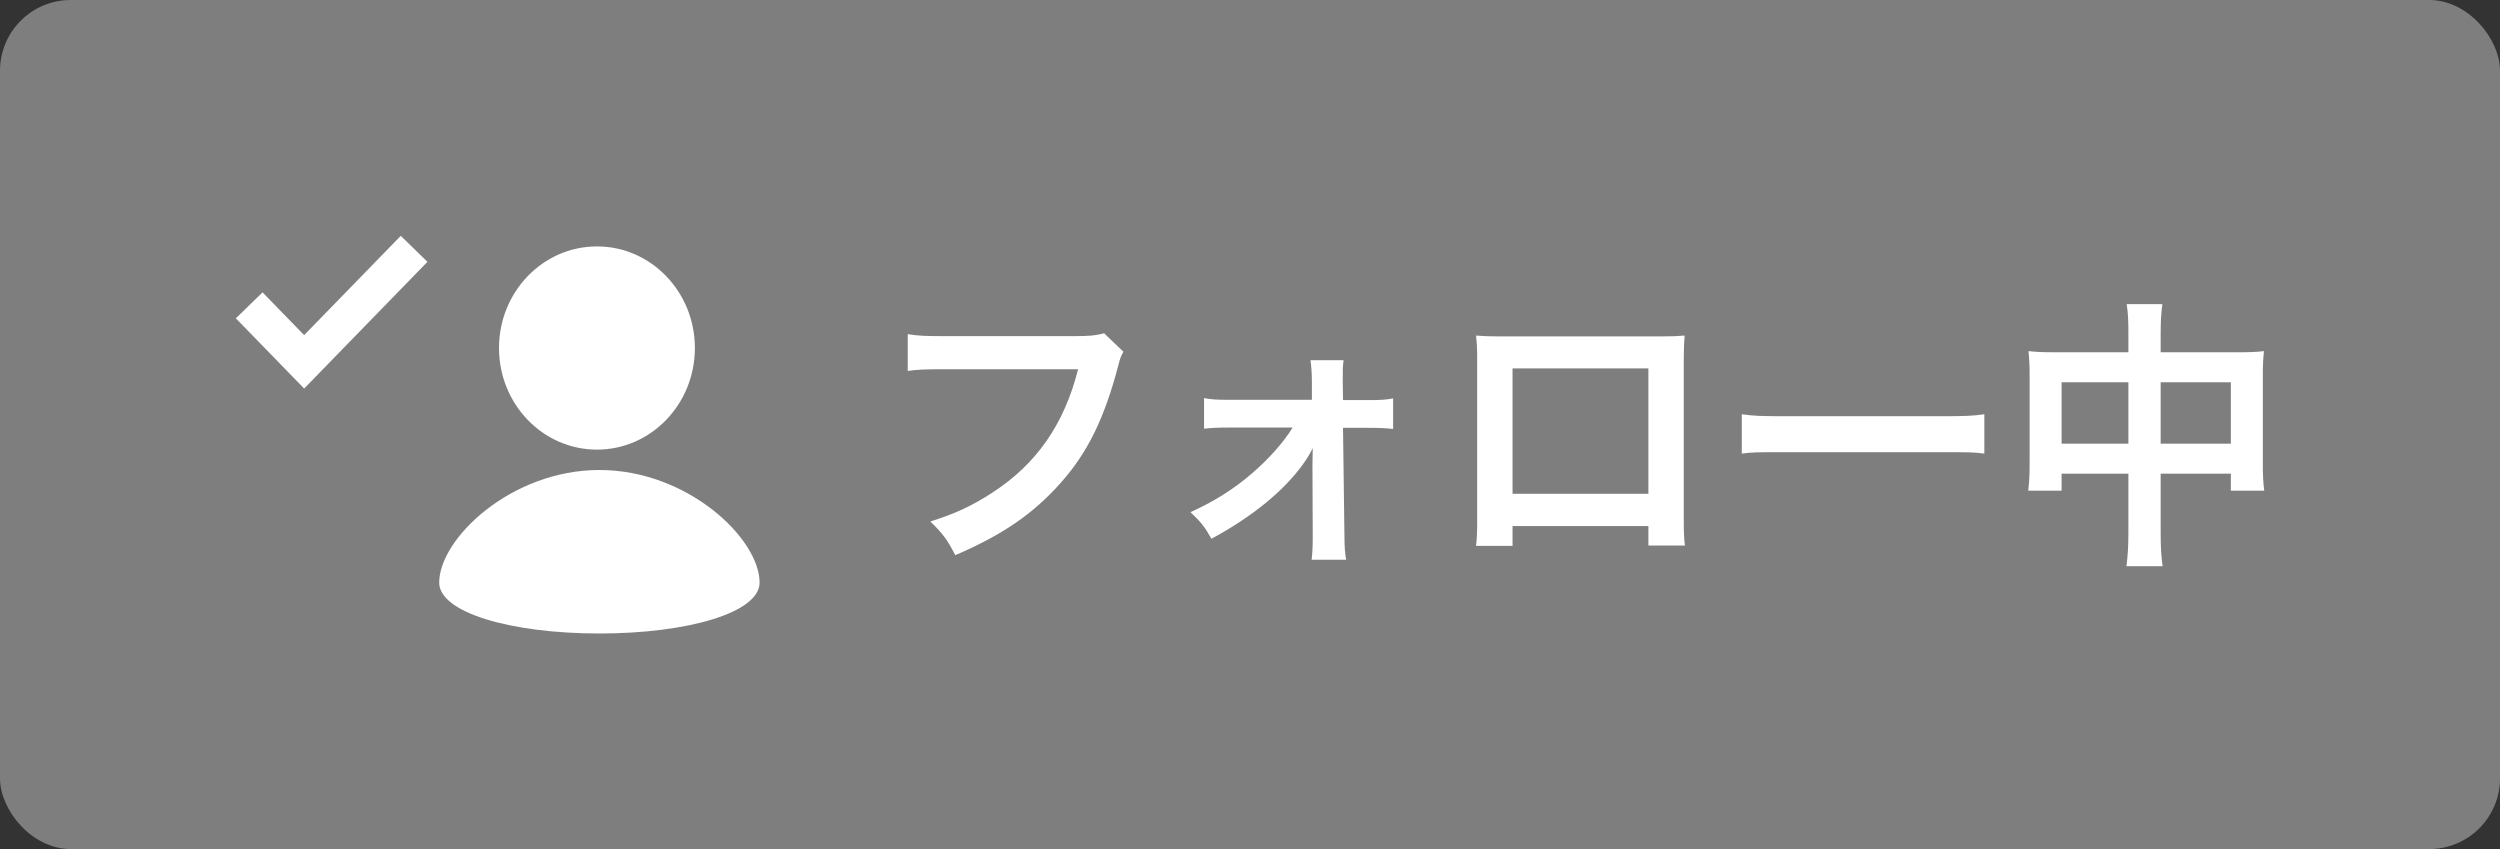 <?xml version="1.0" encoding="UTF-8" standalone="no"?>
<svg width="106px" height="36px" viewBox="0 0 106 36" version="1.1" xmlns="http://www.w3.org/2000/svg" xmlns:xlink="http://www.w3.org/1999/xlink">
    <rect x="0" y="0" width="106" height="36" fill="#333333" stroke="none"/>
    <!-- Generator: Sketch 3.8.3 (29802) - http://www.bohemiancoding.com/sketch -->
    <title>Group 13</title>
    <desc>Created with Sketch.</desc>
    <defs></defs>
    <g id="ボタンデザイン" stroke="none" stroke-width="1" fill="none" fill-rule="evenodd">
        <g id="parts" transform="translate(-2474, -1330)">
            <g id="Group-13" transform="translate(2474, 1330)">
                <rect id="Rectangle-171" fill="#7E7E7E" x="0" y="0" width="106" height="36" rx="3"></rect>
                <g id="Group-12" transform="translate(10, 10)" fill="#FFFFFF">
                    <path d="M36.816,4.132 C36.444,4.228 36.204,4.252 35.532,4.252 L30.024,4.252 C29.208,4.252 28.956,4.24 28.488,4.168 L28.488,5.728 C28.92,5.668 29.196,5.656 30,5.656 L35.712,5.656 C35.124,7.984 33.948,9.676 32.076,10.888 C31.188,11.464 30.504,11.776 29.448,12.112 C30.012,12.664 30.168,12.892 30.504,13.54 C32.508,12.676 33.792,11.8 34.968,10.48 C36.12,9.184 36.828,7.744 37.428,5.452 C37.488,5.2 37.524,5.116 37.632,4.912 L36.816,4.132 Z M44.808,8.128 C44.436,8.74 43.788,9.472 43.056,10.096 C42.288,10.756 41.436,11.284 40.476,11.716 C40.932,12.148 41.076,12.328 41.364,12.844 C43.08,11.92 44.436,10.816 45.252,9.676 C45.42,9.436 45.492,9.328 45.66,9.004 C45.66,9.148 45.648,9.616 45.648,9.748 L45.66,12.748 C45.66,13.18 45.648,13.444 45.612,13.732 L47.076,13.732 C47.028,13.444 47.004,13.204 47.004,12.712 L46.944,8.14 L47.976,8.14 C48.504,8.14 48.744,8.152 49.068,8.188 L49.068,6.892 C48.756,6.952 48.516,6.964 47.988,6.964 L46.944,6.964 L46.932,6.172 C46.932,5.632 46.932,5.548 46.968,5.272 L45.564,5.272 C45.6,5.524 45.624,5.788 45.624,6.22 L45.624,6.952 L42.132,6.952 C41.592,6.952 41.376,6.94 41.052,6.88 L41.052,8.176 C41.388,8.14 41.64,8.128 42.132,8.128 L44.808,8.128 Z M59.892,12.304 L59.892,13.132 L61.44,13.132 C61.404,12.856 61.392,12.532 61.392,12.088 L61.392,5.224 C61.392,4.78 61.404,4.54 61.428,4.228 C61.152,4.252 60.936,4.264 60.42,4.264 L53.604,4.264 C53.124,4.264 52.872,4.252 52.584,4.228 C52.62,4.552 52.632,4.78 52.632,5.236 L52.632,12.112 C52.632,12.568 52.62,12.856 52.584,13.144 L54.132,13.144 L54.132,12.304 L59.892,12.304 Z M59.892,10.936 L54.132,10.936 L54.132,5.62 L59.892,5.62 L59.892,10.936 Z M63.852,9.232 C64.332,9.172 64.464,9.172 65.808,9.172 L72.18,9.172 C73.524,9.172 73.656,9.172 74.136,9.232 L74.136,7.564 C73.608,7.636 73.38,7.648 72.192,7.648 L65.796,7.648 C64.608,7.648 64.38,7.636 63.852,7.564 L63.852,9.232 Z M80.244,4.936 L77.088,4.936 C76.608,4.936 76.356,4.924 76.008,4.888 C76.044,5.272 76.056,5.488 76.056,5.932 L76.056,9.604 C76.056,10.108 76.044,10.408 75.996,10.804 L77.412,10.804 L77.412,10.084 L80.244,10.084 L80.244,12.52 C80.244,13.192 80.22,13.564 80.16,14.008 L81.696,14.008 C81.636,13.588 81.612,13.24 81.612,12.52 L81.612,10.084 L84.588,10.084 L84.588,10.804 L86.004,10.804 C85.956,10.456 85.944,10.144 85.944,9.604 L85.944,5.944 C85.944,5.476 85.956,5.224 85.992,4.888 C85.68,4.924 85.428,4.936 84.9,4.936 L81.612,4.936 L81.612,4.156 C81.612,3.58 81.636,3.268 81.684,2.896 L80.172,2.896 C80.232,3.292 80.244,3.58 80.244,4.204 L80.244,4.936 Z M80.244,6.208 L80.244,8.812 L77.412,8.812 L77.412,6.208 L80.244,6.208 Z M81.612,8.812 L81.612,6.208 L84.588,6.208 L84.588,8.812 L81.612,8.812 Z" id="フォロー中"></path>
                    <path d="M2.896,4.209 L1.132,2.396 L0,3.497 L2.896,6.474 L8.124,1.101 L6.992,0 L2.896,4.209 Z M15.415,9.928 C11.663,9.928 8.622,12.845 8.622,14.702 C8.622,15.975 11.663,16.86 15.415,16.86 C19.166,16.86 22.207,15.975 22.207,14.702 C22.207,12.845 19.166,9.928 15.415,9.928 L15.415,9.928 Z M15.311,9.064 C17.604,9.064 19.463,7.136 19.463,4.755 C19.463,2.377 17.604,0.448 15.311,0.448 C13.017,0.448 11.158,2.377 11.158,4.755 C11.158,7.136 13.017,9.064 15.311,9.064 L15.311,9.064 Z" id="Fill-1"></path>
                </g>
            </g>
        </g>
    </g>
</svg>